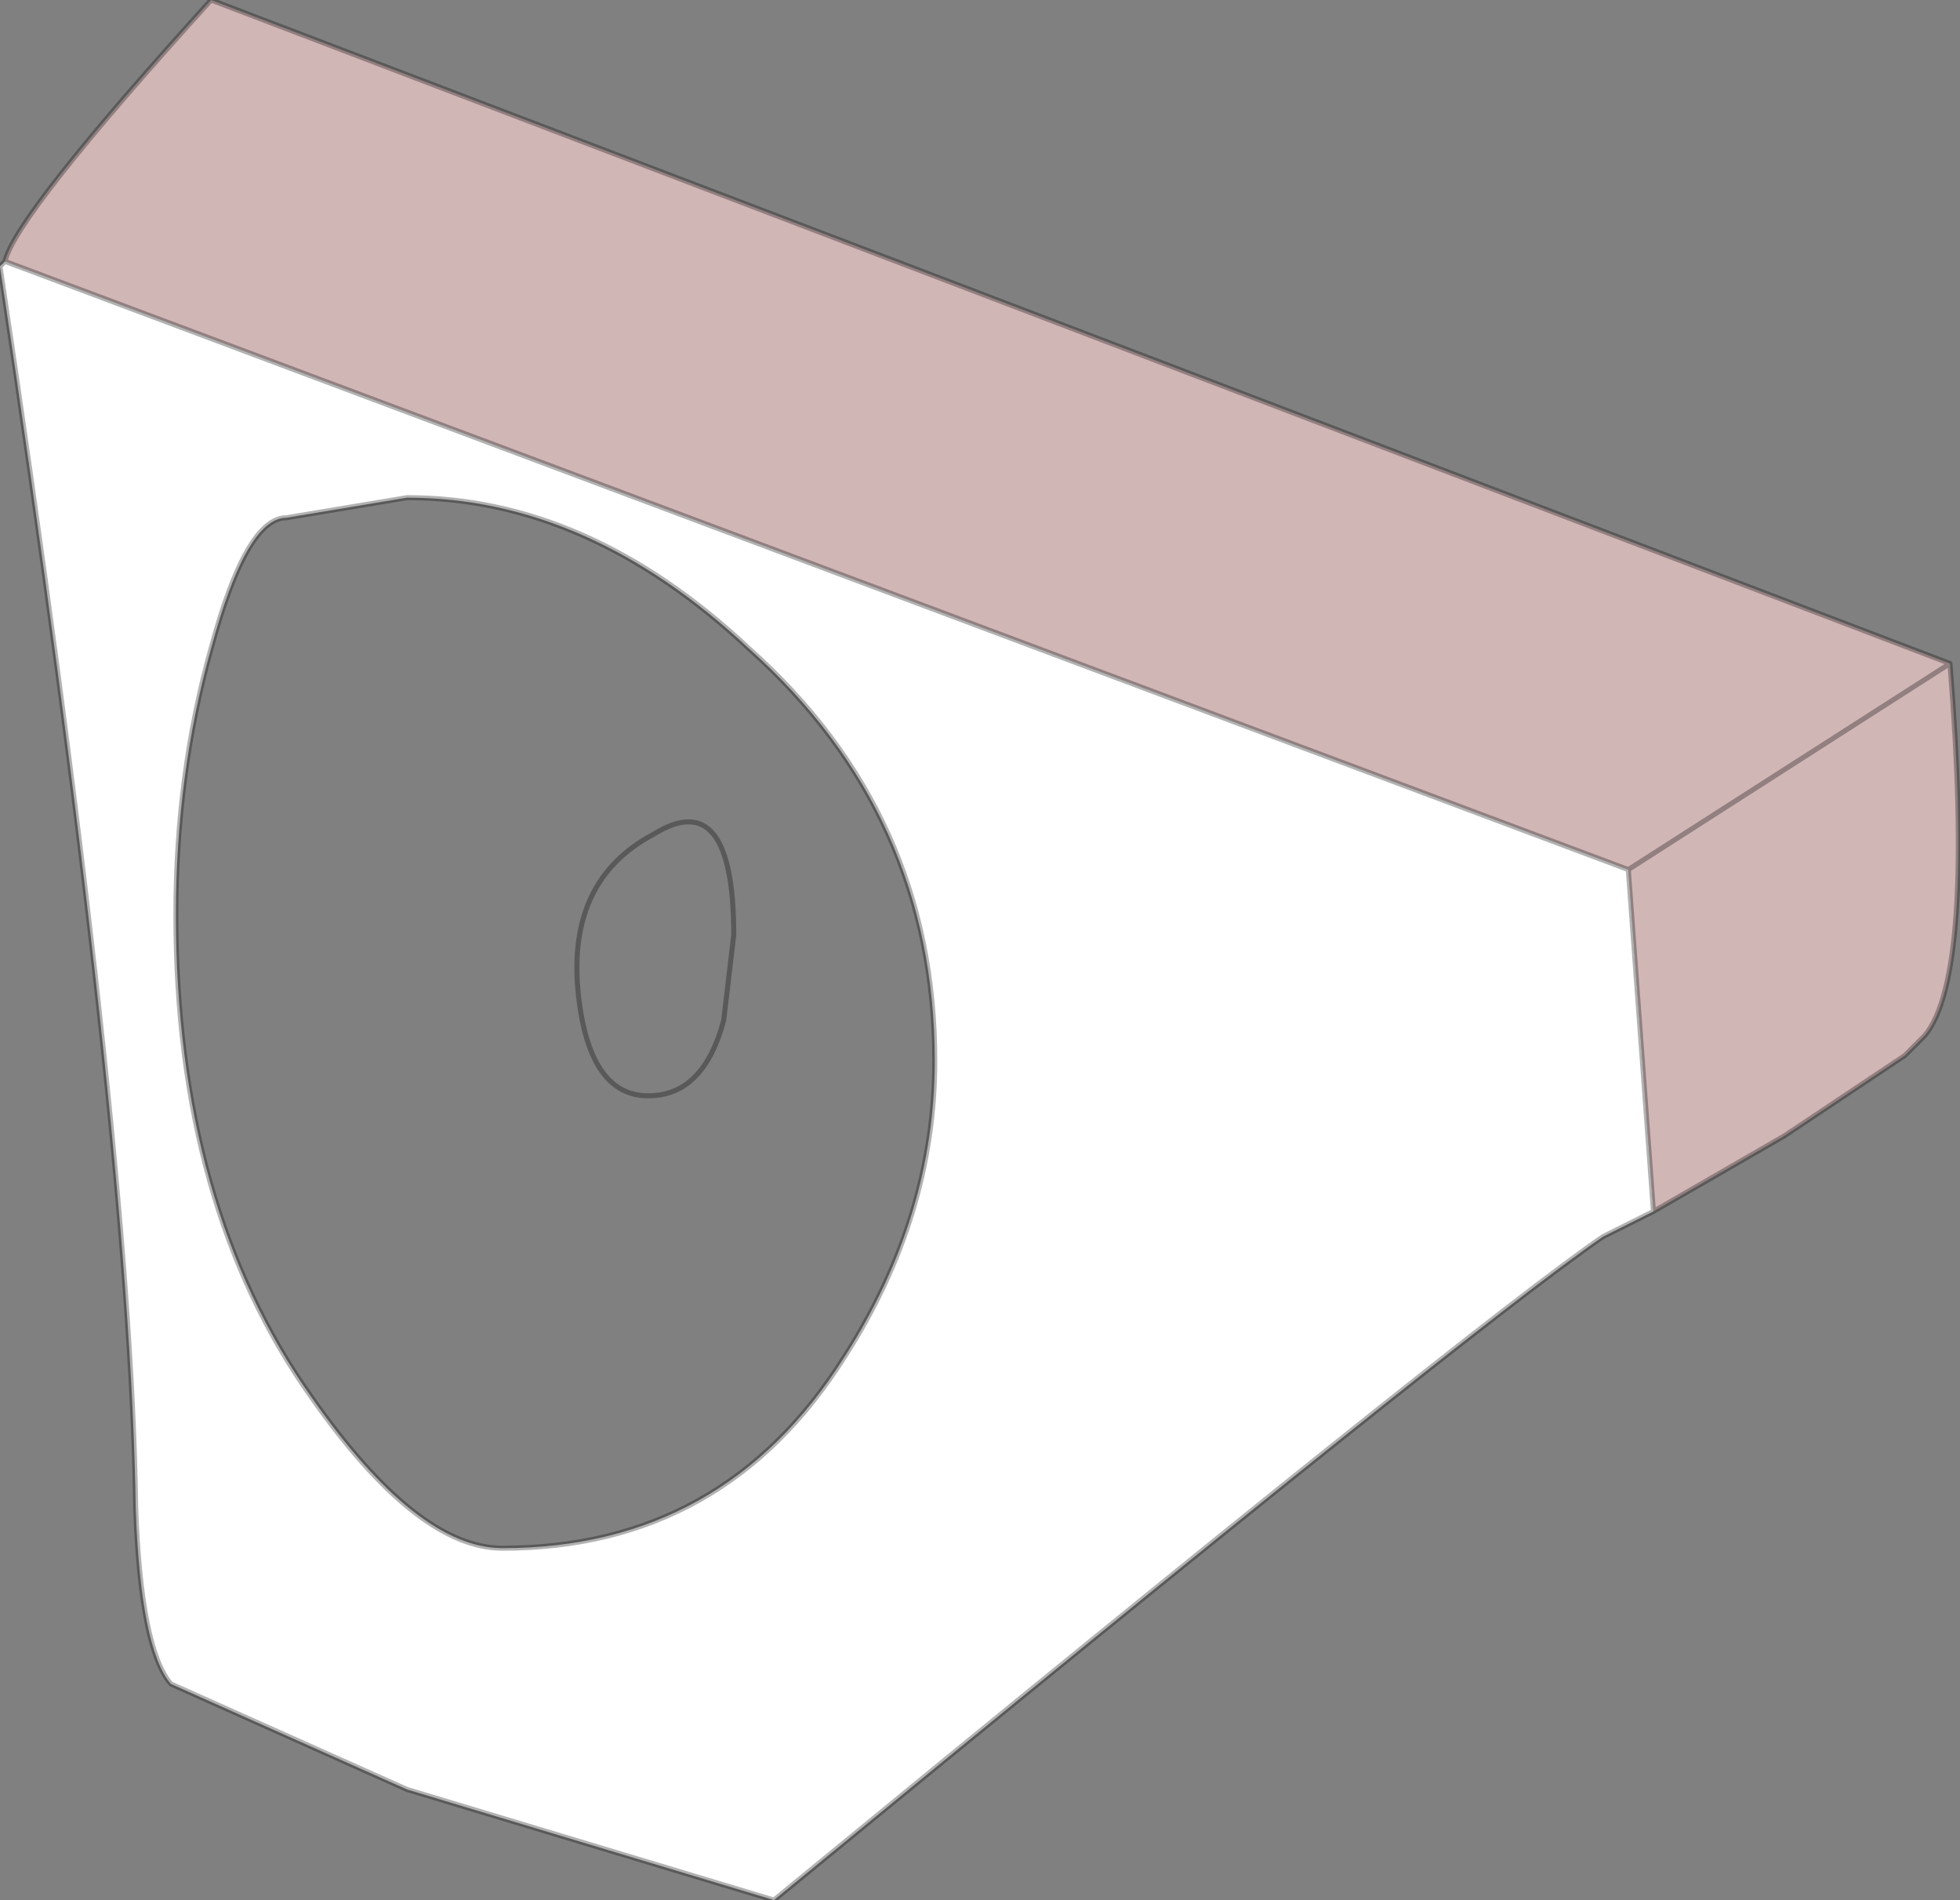 <?xml version="1.0" encoding="UTF-8" standalone="no"?>
<svg xmlns:ffdec="https://www.free-decompiler.com/flash" xmlns:xlink="http://www.w3.org/1999/xlink" ffdec:objectType="shape" height="18.9px" width="19.5px" xmlns="http://www.w3.org/2000/svg">
  <rect width="100%" height="100%" fill="#808080" stroke="none"/>
  <g transform="matrix(1.0, 0.0, 0.0, 1.0, 0.0, 0.0)">
    <path d="M10.35 11.15 L10.35 11.2 10.15 12.05 10.35 11.15 M1.65 6.4 L1.7 6.45 1.65 6.5 1.65 6.4" fill="#cccccc" fill-rule="evenodd" stroke="none"/>
    <path d="M19.4 6.6 Q19.65 9.7 19.15 10.3 L18.95 10.5 18.35 10.9 17.75 11.3 16.45 12.05 16.2 8.65 19.4 6.6 16.2 8.65 0.05 2.6 Q0.15 2.15 2.1 0.0 L19.4 6.6" fill="#d1b6b6" fill-rule="evenodd" stroke="none"/>
    <path d="M16.2 8.65 L16.45 12.05 15.95 12.3 Q14.7 13.15 7.7 18.9 L4.05 17.8 1.7 16.75 Q1.4 16.4 1.35 15.0 1.3 11.3 0.0 2.65 L0.05 2.6 16.2 8.65 M1.75 9.1 Q1.75 12.0 3.1 13.9 4.15 15.4 5.0 15.4 7.2 15.4 8.4 13.5 9.3 12.1 9.3 10.55 9.3 8.1 7.45 6.45 5.85 4.95 4.05 4.95 L2.85 5.15 Q2.45 5.15 2.1 6.45 1.75 7.7 1.75 9.1" fill="#ffffff" fill-rule="evenodd" stroke="none"/>
    <path d="M16.45 12.05 L17.75 11.3 18.35 10.9 18.95 10.5 19.15 10.3 Q19.65 9.7 19.4 6.6 L16.2 8.65 16.45 12.05 15.95 12.3 Q14.7 13.15 7.7 18.9 L4.05 17.8 1.7 16.75 Q1.4 16.4 1.35 15.0 1.3 11.3 0.0 2.65 L0.05 2.6 Q0.15 2.15 2.1 0.0 L19.4 6.6 M1.75 9.1 Q1.75 12.0 3.1 13.9 4.15 15.4 5.0 15.4 7.2 15.4 8.4 13.5 9.3 12.1 9.3 10.55 9.3 8.1 7.45 6.45 5.85 4.95 4.05 4.95 L2.85 5.15 Q2.45 5.15 2.1 6.45 1.75 7.7 1.75 9.1 M6.45 10.9 Q7.0 10.9 7.2 10.15 L7.3 9.3 Q7.3 7.8 6.5 8.3 5.65 8.75 5.75 9.85 5.85 10.9 6.45 10.9 M0.05 2.6 L16.2 8.65" fill="none" stroke="#000000" stroke-linecap="round" stroke-linejoin="round" stroke-opacity="0.302" stroke-width="0.05"/>
  </g>
</svg>
